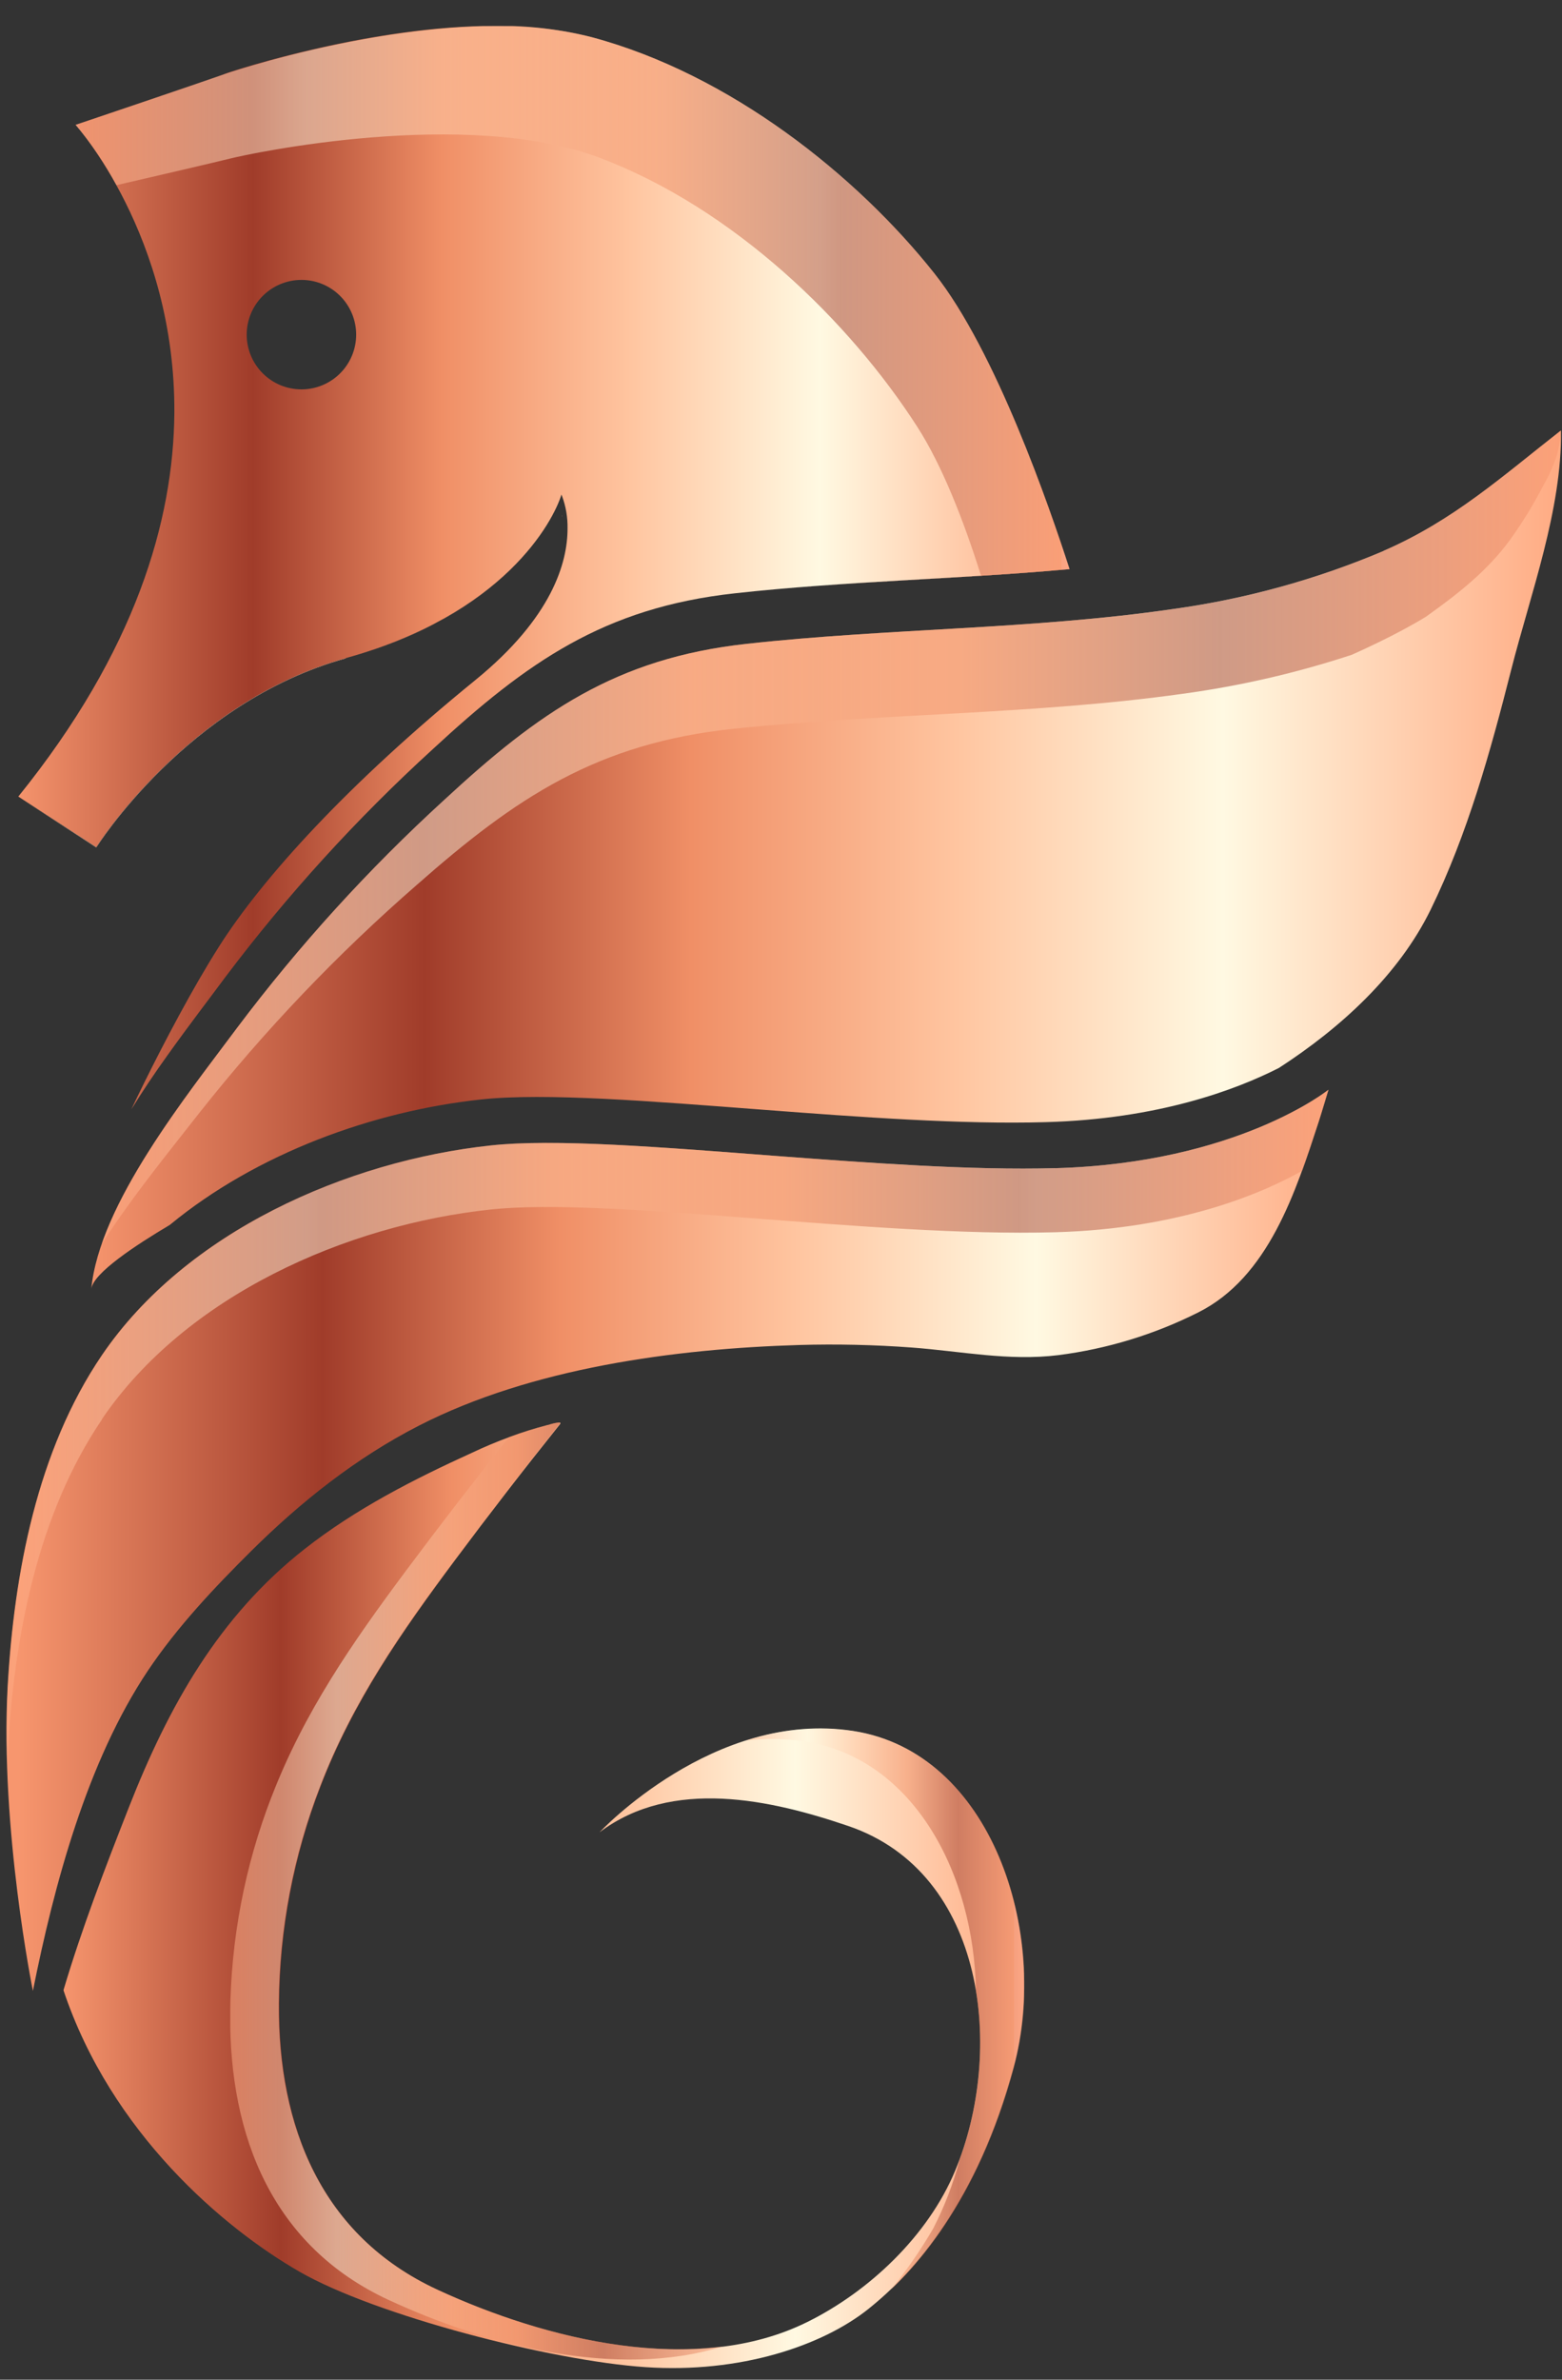 <svg xmlns="http://www.w3.org/2000/svg" xmlns:xlink="http://www.w3.org/1999/xlink" viewBox="0 0 302 459.95"><rect x="0" y="0" width="302" height="459.95" fill="#333333" stroke="none"/><defs><style>.cls-1{fill:none;}.cls-2{clip-path:url(#clip-path);}.cls-3{fill:url(#Degradado_sin_nombre_81);}.cls-4{clip-path:url(#clip-path-2);}.cls-5{fill:url(#Degradado_sin_nombre_81-2);}.cls-6{clip-path:url(#clip-path-3);}.cls-7{fill:url(#Degradado_sin_nombre_81-3);}.cls-8{opacity:0.5;}.cls-9{clip-path:url(#clip-path-4);}.cls-10{clip-path:url(#clip-path-5);}.cls-11{fill:url(#Degradado_sin_nombre_81-4);}.cls-12{clip-path:url(#clip-path-6);}.cls-13{fill:url(#Degradado_sin_nombre_81-5);}.cls-14{fill:url(#Degradado_sin_nombre_81-6);}.cls-15{clip-path:url(#clip-path-8);}.cls-16{fill:url(#Degradado_sin_nombre_81-7);}.cls-17{fill:url(#Degradado_sin_nombre_81-8);}.cls-18{clip-path:url(#clip-path-10);}.cls-19{fill:url(#Degradado_sin_nombre_81-9);}.cls-20{fill:url(#Degradado_sin_nombre_81-10);}.cls-21{clip-path:url(#clip-path-12);}.cls-22{fill:url(#Degradado_sin_nombre_81-11);}.cls-23{fill:url(#Degradado_sin_nombre_81-12);}.cls-24{clip-path:url(#clip-path-14);}.cls-25{fill:url(#Degradado_sin_nombre_81-13);}.cls-26{clip-path:url(#clip-path-15);}.cls-27{fill:url(#Degradado_sin_nombre_81-14);}.cls-28{clip-path:url(#clip-path-16);}.cls-29{fill:url(#Degradado_sin_nombre_81-15);}.cls-30{clip-path:url(#clip-path-17);}.cls-31{clip-path:url(#clip-path-18);}.cls-32{fill:url(#Degradado_sin_nombre_81-16);}.cls-33{clip-path:url(#clip-path-19);}.cls-34{clip-path:url(#clip-path-20);}.cls-35{fill:url(#Degradado_sin_nombre_81-17);}.cls-36{clip-path:url(#clip-path-21);}.cls-37{clip-path:url(#clip-path-22);}.cls-38{fill:url(#Degradado_sin_nombre_81-18);}.cls-39{clip-path:url(#clip-path-23);}.cls-40{clip-path:url(#clip-path-24);}.cls-41{fill:url(#Degradado_sin_nombre_81-19);}</style><clipPath id="clip-path" transform="translate(-186.03)"><path class="cls-1" d="M291.94,275.42a84.42,84.42,0,0,0-14.59,5.34c-11.35,5.16-22.57,10.89-32.4,18.61-16.68,13.09-26.37,30.52-34,49.94-4.57,11.65-9.09,23.37-12.65,35.36,9.22,27.58,31,46,45.66,54.42s48.52,17.19,66.83,18.43,34.19-4.11,43.12-11.23S375,425.49,382,399.55s-4.23-60.88-31.06-65-49,19.6-49,19.6c14.07-10.61,33.17-6.31,48.13-1.21,26.64,9.09,30.23,43.64,20.62,66.64-5.22,12.51-16.55,23.27-28.58,29.22-21.6,10.69-50.69,3.4-71.51-6.25C248.16,432.14,239.81,411,240,387.27a118.6,118.6,0,0,1,8-42c6.28-16.35,15.64-29.8,26-43.72q9.92-13.31,20.28-26.25c.21-.26.09-.36-.18-.36a10.71,10.71,0,0,0-2.11.49"/></clipPath><linearGradient id="Degradado_sin_nombre_81" x1="337.14" y1="-464.97" x2="338.14" y2="-464.97" gradientTransform="translate(62814.22 -85991.65) rotate(180) scale(185.73)" gradientUnits="userSpaceOnUse"><stop offset="0" stop-color="#feb598"/><stop offset="0" stop-color="#ffaa82"/><stop offset="0.23" stop-color="#fff9e2"/><stop offset="0.41" stop-color="#ffc5a0"/><stop offset="0.59" stop-color="#f08f66"/><stop offset="0.77" stop-color="#a03c2a"/><stop offset="1" stop-color="#f7966e"/></linearGradient><clipPath id="clip-path-2" transform="translate(-186.03)"><path class="cls-1" d="M453.51,106.5A160.57,160.57,0,0,1,413,117.69c-27.38,4-55.22,3.72-82.69,6.76-25.24,2.79-40.15,13.28-58.4,30.16a320.81,320.81,0,0,0-40,44c-9.69,13-26.71,34.13-28.23,50.55.28-3.05,8.65-8.53,15.18-12.41,16.84-13.87,39.34-22,60.2-24.25,12.38-1.32,32.85.34,54.61,2,18.65,1.42,38.24,2.85,54.5,2.39,21.78-.59,36.82-6.25,45.13-10.48,12-7.77,23.17-18,29.33-30.58,7.17-14.69,11.56-30.56,15.57-46.34,3.74-14.71,9.85-31,9.63-46.29-11.36,8.88-20.79,17.41-34.31,23.27"/></clipPath><linearGradient id="Degradado_sin_nombre_81-2" x1="336.62" y1="-465.26" x2="337.63" y2="-465.26" gradientTransform="translate(95956.53 -132040.94) rotate(180) scale(284.16)" xlink:href="#Degradado_sin_nombre_81"/><clipPath id="clip-path-3" transform="translate(-186.03)"><path class="cls-1" d="M390.07,225.78c-16.26.45-35.85-1-54.49-2.39-21.76-1.67-42.24-3.33-54.63-2-28,3-59,16.69-75.22,40.53-12.54,18.46-17,42.24-18.23,64.17-1.47,27.4,4.89,58.71,4.89,58.71,4.12-20.58,10.49-44.35,22.24-61.9,5.68-8.47,12.8-16,20-23.15,9.64-9.55,20.29-18,32.41-24.21,21.74-11.13,49.43-14.86,73.55-15.58a212.35,212.35,0,0,1,21.7.49c9.58.71,18.72,2.66,28.38,1.47a83.79,83.79,0,0,0,27-8.24c13.63-6.8,18.89-23.37,23.3-36.85.39-1.17,1.9-6.2,1.9-6.2s-17.62,14.19-52.84,15.16"/></clipPath><linearGradient id="Degradado_sin_nombre_81-3" x1="336.73" y1="-465.2" x2="337.73" y2="-465.2" gradientTransform="translate(86333.94 -118618.06) rotate(180) scale(255.62)" xlink:href="#Degradado_sin_nombre_81"/><clipPath id="clip-path-4" transform="translate(-186.03)"><rect class="cls-1" x="330.29" y="334.09" width="53.76" height="108.44"/></clipPath><clipPath id="clip-path-5" transform="translate(-186.03)"><path class="cls-1" d="M351,334.58a45.25,45.25,0,0,0-20.66,1.82,43.13,43.13,0,0,1,11.27.19c21.27,3.29,32.74,25.9,33.1,48.06a65.44,65.44,0,0,1-3.12,32.69,1.82,1.82,0,0,1-.07.25,65.69,65.69,0,0,1-5.05,13.11,91.57,91.57,0,0,1-7.87,11.46l-.28.37c8.22-7.86,17.82-21,23.74-42.94,7-25.94-4.23-60.87-31.06-65"/></clipPath><linearGradient id="Degradado_sin_nombre_81-4" x1="330.56" y1="-468.74" x2="331.56" y2="-468.74" gradientTransform="translate(-17627.05 25587.57) scale(53.76)" xlink:href="#Degradado_sin_nombre_81"/><clipPath id="clip-path-6" transform="translate(-186.03)"><path class="cls-1" d="M252.85,127.21c-30.67,8.48-48.2,36.53-48.2,36.53L189.57,154l15.08,9.78s17.53-28.05,48.2-36.53h0m0,0c30.12-8.33,39.78-25.79,41.65-31.35-1.87,5.56-11.53,23-41.65,31.35M294.5,95.86l.09-.29-.09.29"/></clipPath><linearGradient id="Degradado_sin_nombre_81-5" x1="333.05" y1="-467.31" x2="334.05" y2="-467.31" gradientTransform="translate(-34975.44 49208.86) scale(105.03)" xlink:href="#Degradado_sin_nombre_81"/><linearGradient id="Degradado_sin_nombre_81-6" x1="335.22" y1="-466.06" x2="336.22" y2="-466.06" gradientTransform="translate(-210643.37 292772.15) scale(627.91)" xlink:href="#Degradado_sin_nombre_81"/><clipPath id="clip-path-8" transform="translate(-186.03)"><path class="cls-1" d="M294.72,99.83c0-.11-.08-.19-.1-.24s.06.13.1.24"/></clipPath><linearGradient id="Degradado_sin_nombre_81-7" x1="-2418.11" y1="-2043.93" x2="-2417.11" y2="-2043.93" gradientTransform="translate(349.19 303.08) scale(0.1)" xlink:href="#Degradado_sin_nombre_81"/><linearGradient id="Degradado_sin_nombre_81-8" x1="335.63" y1="-466.07" x2="335.63" y2="-466.07" gradientTransform="translate(-204386.26 284069.94) scale(609.29)" xlink:href="#Degradado_sin_nombre_81"/><clipPath id="clip-path-10" transform="translate(-186.03)"><path class="cls-1" d="M229.61,188.84l.56-.75-.56.75m.56-.74a321.37,321.37,0,0,1,39.49-43.28,321.37,321.37,0,0,0-39.49,43.28m97.89-73.44c-25.23,2.78-40.14,13.27-58.4,30.16,18.26-16.89,33.17-27.38,58.4-30.16,21.5-2.38,43.21-2.72,64.75-4.68-21.54,2-43.25,2.3-64.75,4.68"/></clipPath><linearGradient id="Degradado_sin_nombre_81-9" x1="333.98" y1="-466.77" x2="334.98" y2="-466.77" gradientTransform="translate(-54462.72 76327.61) scale(163.2)" xlink:href="#Degradado_sin_nombre_81"/><linearGradient id="Degradado_sin_nombre_81-10" x1="335.22" y1="-466.06" x2="336.22" y2="-466.06" gradientTransform="translate(-210662.24 292818.46) scale(627.96)" xlink:href="#Degradado_sin_nombre_81"/><clipPath id="clip-path-12" transform="translate(-186.03)"><path class="cls-1" d="M295.79,106.14a17.21,17.21,0,0,0-1.07-6.31,17.21,17.21,0,0,1,1.07,6.31"/></clipPath><linearGradient id="Degradado_sin_nombre_81-11" x1="79.8" y1="-612.43" x2="80.8" y2="-612.43" gradientTransform="translate(23.23 758.84) scale(1.07)" xlink:href="#Degradado_sin_nombre_81"/><linearGradient id="Degradado_sin_nombre_81-12" x1="335.23" y1="-466.06" x2="336.23" y2="-466.06" gradientTransform="translate(-211136.05 293428.38) scale(629.37)" xlink:href="#Degradado_sin_nombre_81"/><clipPath id="clip-path-14" transform="translate(-186.03)"><path class="cls-1" d="M200.65,28.11s25-8.45,28.69-9.78c-3.66,1.33-28.69,9.78-28.69,9.78m28.71-9.79h0l.25-.09-.25.09m.25-.09h0m0,0h0m0,0h0m0,0,0,0,0,0m0,0c5.44-1.87,44.72-14,70.74-7,26.74,7.17,51.21,26.74,66.22,45.67,11.84,14.92,22.25,45.08,26.12,57.14-3.87-12.06-14.28-42.22-26.12-57.14-15-18.93-39.48-38.5-66.22-45.68A72.85,72.85,0,0,0,281.93,9c-23.08,0-48,7.73-52.2,9.19"/></clipPath><linearGradient id="Degradado_sin_nombre_81-13" x1="335.9" y1="-466.24" x2="336.9" y2="-466.24" gradientTransform="translate(301728.77 217684.34) rotate(-90) scale(646.92)" xlink:href="#Degradado_sin_nombre_81"/><clipPath id="clip-path-15" transform="translate(-186.03)"><path class="cls-1" d="M214,209.2c3.78-7.63,9.16-17.91,14.22-25.93-5.06,8-10.44,18.29-14.22,25.93m64-77.75c-24.47,19.9-41.1,38.16-49.58,51.54l-.18.28.18-.28c8.48-13.38,25.11-31.64,49.58-51.54,14.91-12.13,17.83-22.79,17.83-29.28,0,6.49-2.92,17.15-17.83,29.28"/></clipPath><linearGradient id="Degradado_sin_nombre_81-14" x1="335.9" y1="-466.24" x2="336.9" y2="-466.24" gradientTransform="translate(301692.41 217684.31) rotate(-90) scale(646.93)" xlink:href="#Degradado_sin_nombre_81"/><clipPath id="clip-path-16" transform="translate(-186.03)"><path class="cls-1" d="M233.73,64.68a10.58,10.58,0,1,1,10.58,10.58,10.58,10.58,0,0,1-10.58-10.58m-4.37-50.33c-3.58,1.31-28.7,9.78-28.71,9.78S220,45.55,219.74,79.91c-.18,20.63-7.43,45.91-30.17,74.05l15.08,9.78s17.53-28.05,48.2-36.53S293,100.79,294.59,95.57a.14.14,0,0,1,0,.05,1.73,1.73,0,0,1,.1.24,17.16,17.16,0,0,1,1.07,6.31c0,6.49-2.92,17.15-17.83,29.28-24.46,19.9-41.1,38.16-49.58,51.54-5.11,8.06-10.57,18.48-14.4,26.21-.95,1.93-1.81,3.7-2.53,5.22,2.2-3.57,4.58-7.09,7-10.46,4-5.61,8-10.81,11.19-15.12a322,322,0,0,1,40.05-44c18.26-16.89,33.17-27.38,58.4-30.16,21.5-2.38,43.21-2.72,64.75-4.68-3.87-12-14.28-42.21-26.12-57.14-15-18.92-39.48-38.49-66.22-45.66A72,72,0,0,0,281.92,5c-23.91,0-49.74,8.29-52.56,9.32"/></clipPath><linearGradient id="Degradado_sin_nombre_81-15" x1="337.01" y1="-465.04" x2="338.01" y2="-465.04" gradientTransform="translate(68702.67 -94407.84) rotate(180) scale(203.25)" xlink:href="#Degradado_sin_nombre_81"/><clipPath id="clip-path-17" transform="translate(-186.03)"><rect class="cls-1" x="205.7" y="83.23" width="282.12" height="157.19"/></clipPath><clipPath id="clip-path-18" transform="translate(-186.03)"><path class="cls-1" d="M453.51,106.5A160.57,160.57,0,0,1,413,117.69c-27.38,4-55.22,3.72-82.69,6.76-25.24,2.79-40.15,13.28-58.4,30.16a320.81,320.81,0,0,0-40,44c-8,10.8-21.11,27.14-26.2,41.79,6.12-9.46,13.59-18.54,18.93-25.39a328.53,328.53,0,0,1,42-44c19.16-16.88,34.81-27.38,61.3-30.16,28.85-3,58.06-2.73,86.79-6.76a183.35,183.35,0,0,0,32.68-7.54c1.74-.78,3.46-1.58,5.18-2.42,3.1-1.51,6.17-3.12,9.12-4.92,6.05-4.31,11.87-8.81,16.31-14.92a84.08,84.08,0,0,0,6.47-10.58,29.92,29.92,0,0,0,2.5-5.57c.34-1.19.55-2.4.79-3.61,0-.43,0-.87,0-1.31-11.36,8.88-20.79,17.41-34.31,23.27"/></clipPath><linearGradient id="Degradado_sin_nombre_81-16" x1="334.69" y1="-466.37" x2="335.69" y2="-466.37" gradientTransform="translate(-94404.3 131735.49) scale(282.12)" xlink:href="#Degradado_sin_nombre_81"/><clipPath id="clip-path-19" transform="translate(-186.03)"><rect class="cls-1" y="5.03" width="392.81" height="181.06"/></clipPath><clipPath id="clip-path-20" transform="translate(-186.03)"><path class="cls-1" d="M302,30.51c25.91,9.78,48.33,31.67,61.39,52,4.8,7.47,9,18.19,12.32,28.78,5.71-.36,11.42-.77,17.12-1.29-3.87-12-14.28-42.21-26.12-57.14-15-18.92-39.48-38.49-66.22-45.66S233,13.05,229.36,14.35s-28.71,9.79-28.71,9.79a67.67,67.67,0,0,1,7.9,11.65c7.93-1.83,19.57-4.54,22-5.15,3.7-.94,45.56-9.91,71.47-.13"/></clipPath><linearGradient id="Degradado_sin_nombre_81-17" x1="334.24" y1="-466.64" x2="335.23" y2="-466.64" gradientTransform="translate(-64211.58 89725.09) scale(192.16)" xlink:href="#Degradado_sin_nombre_81"/><clipPath id="clip-path-21" transform="translate(-186.03)"><rect class="cls-1" x="187.28" y="210.61" width="255.62" height="130.41"/></clipPath><clipPath id="clip-path-22" transform="translate(-186.03)"><path class="cls-1" d="M205.73,274.3c16.22-23.86,47.2-37.56,75.22-40.53,23-2.46,73.88,5.38,109.11,4.4,24.28-.68,40.2-7.63,47.74-11.88,1.17-3.22,2.21-6.42,3.21-9.48.39-1.17,1.89-6.2,1.89-6.2s-17.61,14.2-52.84,15.17S304,218.93,281,221.38c-28,3-59,16.69-75.22,40.53-12.55,18.46-17,42.24-18.23,64.17-.26,4.93-.27,10-.12,14.95,0-.86.07-1.71.12-2.57,1.18-21.92,5.69-45.72,18.23-64.16"/></clipPath><linearGradient id="Degradado_sin_nombre_81-18" x1="334.59" y1="-466.43" x2="335.59" y2="-466.43" gradientTransform="translate(-85527.54 119505.36) scale(255.62)" xlink:href="#Degradado_sin_nombre_81"/><clipPath id="clip-path-23" transform="translate(-186.03)"><rect class="cls-1" x="230.55" y="274.93" width="95.23" height="181.13"/></clipPath><clipPath id="clip-path-24" transform="translate(-186.03)"><path class="cls-1" d="M238.53,347.27a119.1,119.1,0,0,0-8,42c-.16,23.7,8.2,44.86,30.61,55.25,18.68,8.66,44,15.41,64.62,9-18.55,2.38-39.31-3.61-55.24-11-22.41-10.39-30.76-31.56-30.6-55.26a118.82,118.82,0,0,1,8-42c6.27-16.35,15.63-29.8,26-43.72q9.91-13.31,20.27-26.25c.68-.84-2.06.08-2.28.13a62.77,62.77,0,0,0-7.47,2.36q-10.15,12.72-19.9,25.79c-10.36,13.9-19.72,27.36-26,43.7"/></clipPath><linearGradient id="Degradado_sin_nombre_81-19" x1="332.78" y1="-467.44" x2="333.78" y2="-467.44" gradientTransform="translate(-31647.4 44883) scale(95.23)" xlink:href="#Degradado_sin_nombre_81"/></defs><title>plan-bronce-icon</title><g id="Capa_2" data-name="Capa 2"><g id="Capa_1-2" data-name="Capa 1"><g class="cls-2"><rect class="cls-3" x="12.29" y="274.93" width="190.7" height="184.53"/></g><g class="cls-4"><rect class="cls-5" x="17.64" y="83.23" width="284.37" height="165.96"/></g><g class="cls-6"><rect class="cls-7" y="210.61" width="256.87" height="174.17"/></g><g class="cls-8"><g class="cls-9"><g class="cls-10"><rect class="cls-11" x="144.26" y="333.44" width="58.73" height="109.1"/></g></g></g><g class="cls-12"><rect class="cls-13" x="3.53" y="95.57" width="105.03" height="68.17"/></g><g class="cls-12"><rect class="cls-14" x="3.53" y="95.57" width="105.03" height="68.17"/></g><g class="cls-15"><rect class="cls-16" x="108.59" y="99.59" width="0.1" height="0.24"/></g><g class="cls-15"><rect class="cls-17" x="108.59" y="99.59" width="0.1" height="0.24"/></g><g class="cls-18"><rect class="cls-19" x="43.58" y="109.98" width="163.2" height="78.86"/></g><g class="cls-18"><rect class="cls-20" x="43.58" y="109.98" width="163.2" height="78.86"/></g><g class="cls-21"><rect class="cls-22" x="108.69" y="99.83" width="1.07" height="6.31"/></g><g class="cls-21"><rect class="cls-23" x="108.69" y="99.83" width="1.07" height="6.31"/></g><g class="cls-24"><rect class="cls-25" x="14.62" y="4.17" width="192.16" height="109.79"/></g><g class="cls-26"><rect class="cls-27" x="27.95" y="102.17" width="81.81" height="107.03"/></g><g class="cls-28"><rect class="cls-29" x="3.53" y="5.03" width="203.25" height="209.39"/></g><g class="cls-8"><g class="cls-30"><g class="cls-31"><rect class="cls-32" x="19.67" y="83.23" width="282.13" height="157.2"/></g></g></g><g class="cls-8"><g class="cls-33"><g class="cls-34"><rect class="cls-35" x="14.62" width="192.16" height="111.27"/></g></g></g><g class="cls-8"><g class="cls-36"><g class="cls-37"><rect class="cls-38" x="1.19" y="210.61" width="255.68" height="130.41"/></g></g></g><g class="cls-8"><g class="cls-39"><g class="cls-40"><rect class="cls-41" x="44.36" y="274.45" width="95.39" height="185.5"/></g></g></g></g></g></svg>